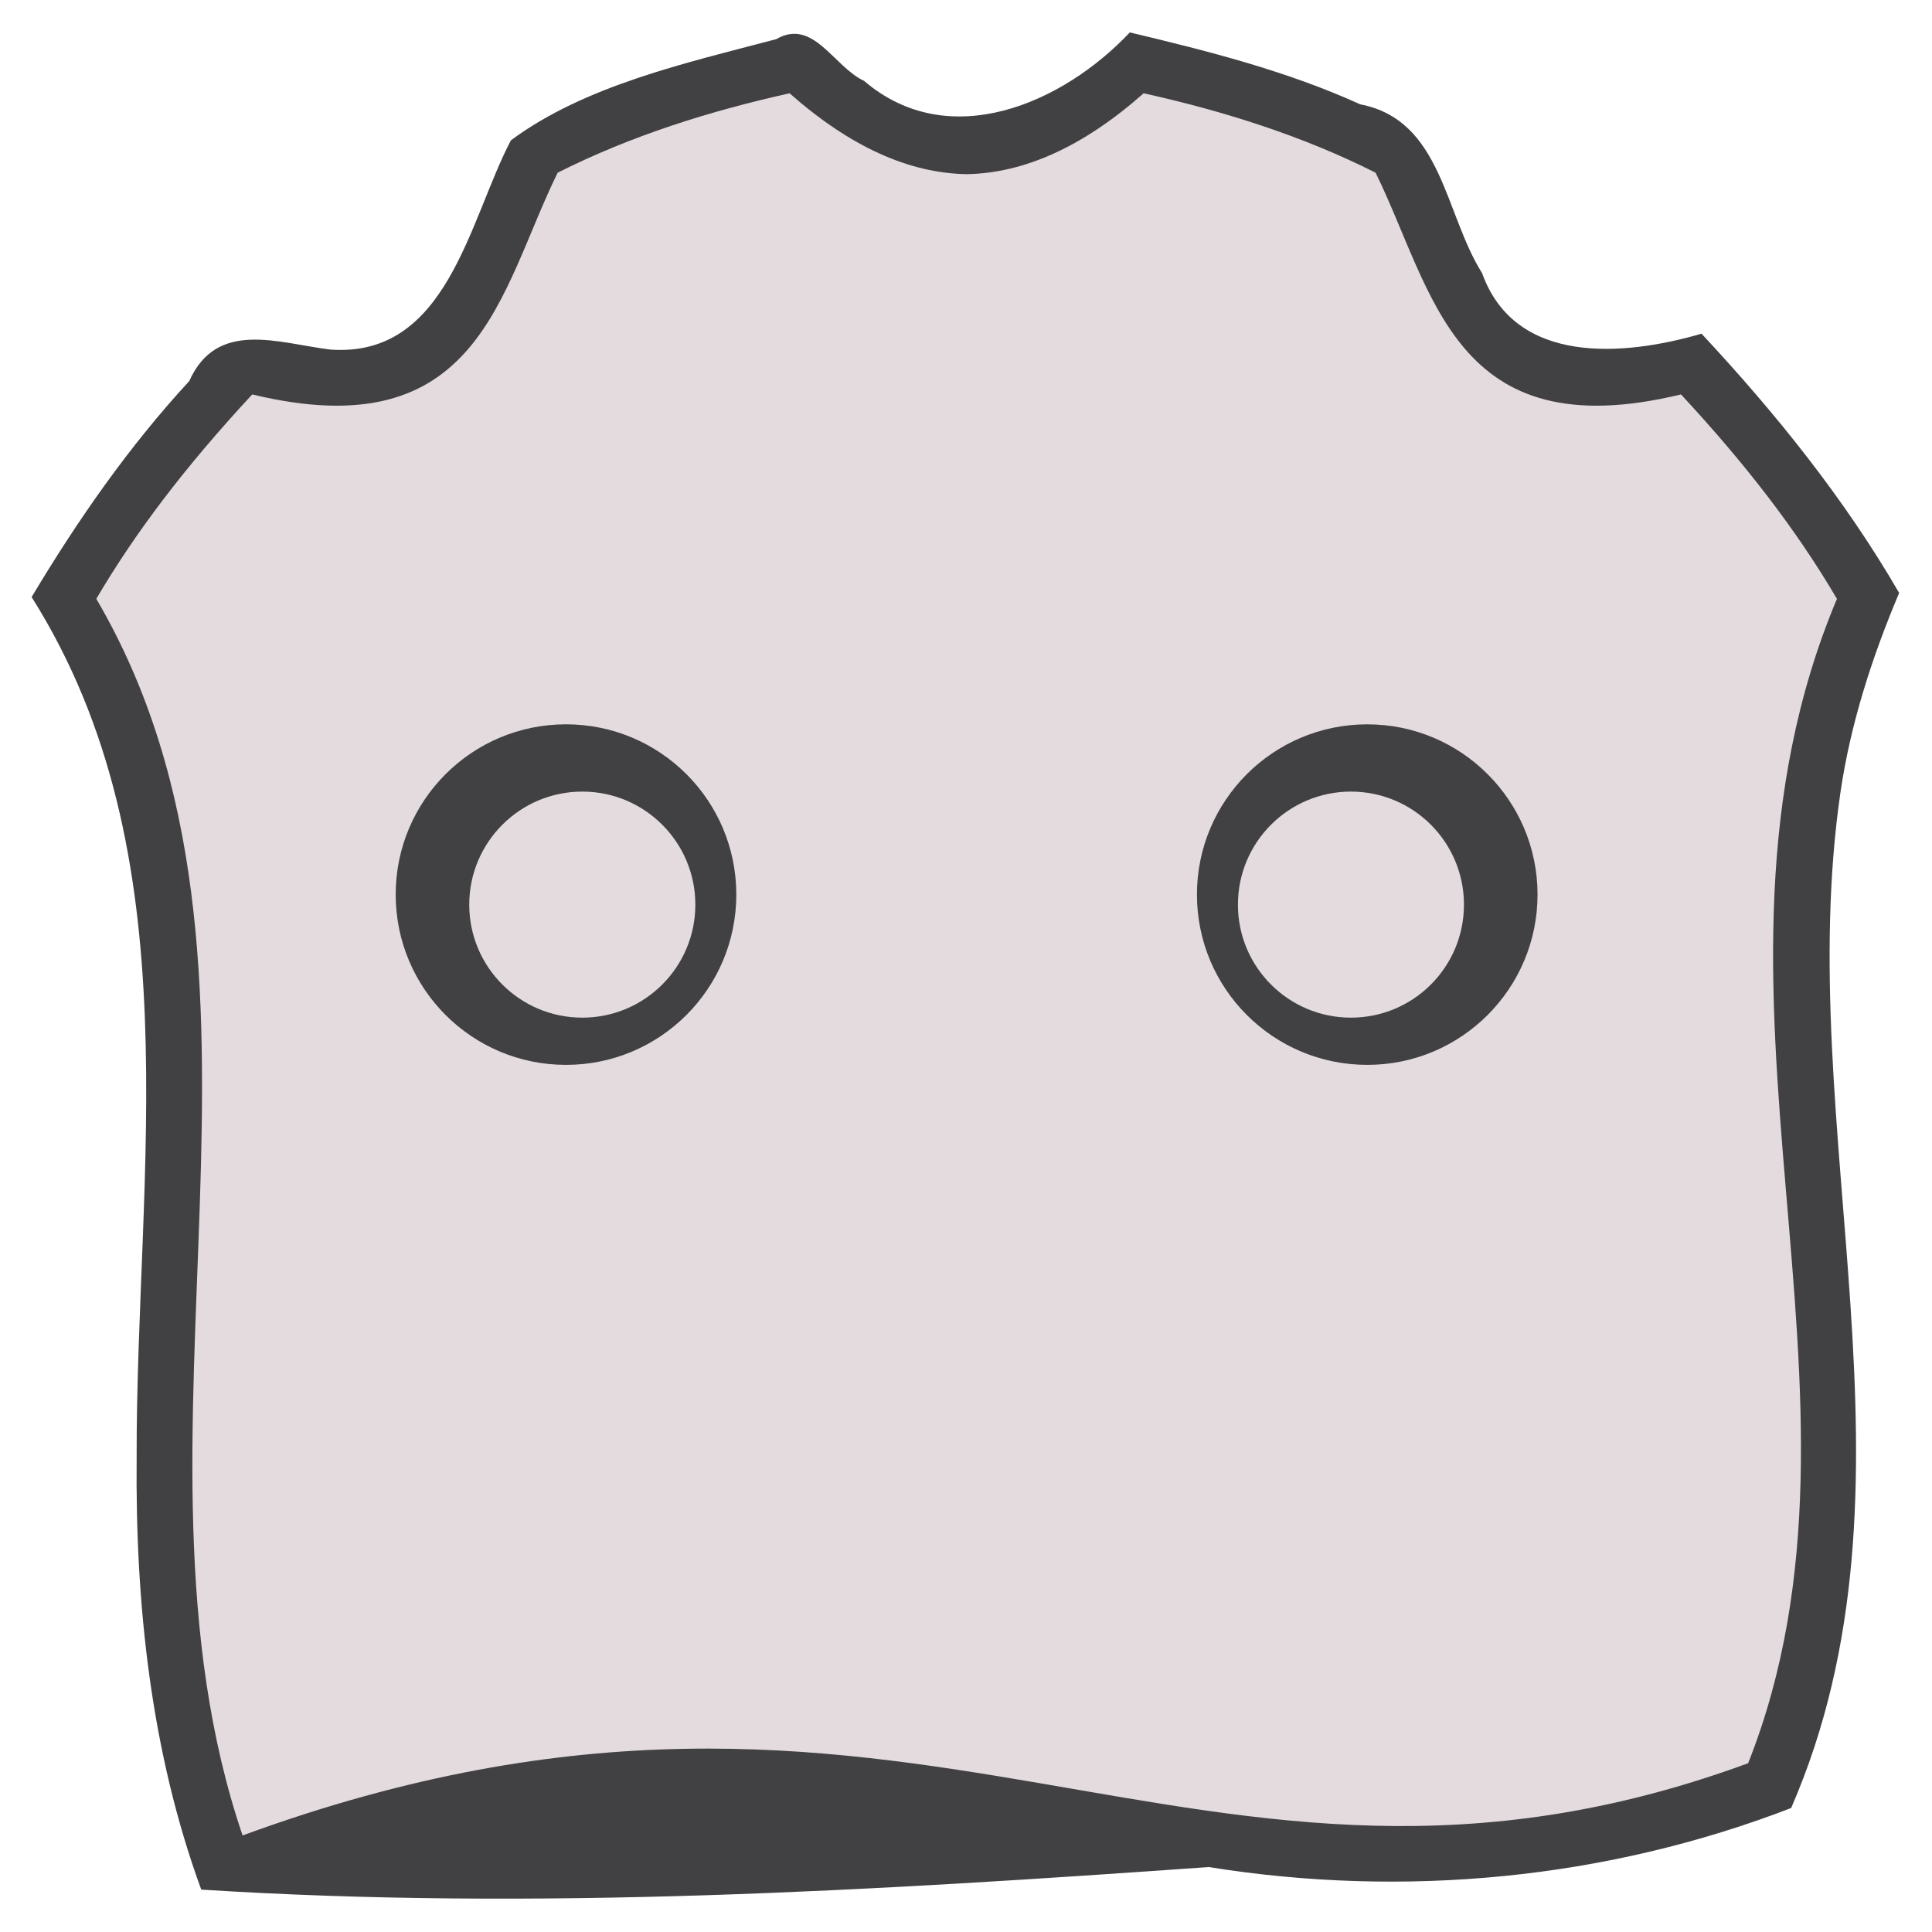 <?xml version="1.0" encoding="UTF-8" standalone="no"?>
<!DOCTYPE svg PUBLIC "-//W3C//DTD SVG 1.1//EN" "http://www.w3.org/Graphics/SVG/1.1/DTD/svg11.dtd">
<svg width="100%" height="100%" viewBox="0 0 80 80" version="1.1" xmlns="http://www.w3.org/2000/svg" xmlns:xlink="http://www.w3.org/1999/xlink" xml:space="preserve" xmlns:serif="http://www.serif.com/" style="fill-rule:evenodd;clip-rule:evenodd;stroke-linejoin:round;stroke-miterlimit:2;">
    <g id="g54" transform="matrix(1.156,0,0,1.156,-31.971,-17.714)">
        <g id="Layer-1" serif:id="Layer 1">
            <g id="g541" serif:id="g54">
                <g id="g38">
                    <path id="path31" d="M55.46,16.727C52.22,17.58 48.597,18.39 45.956,20.351C44.451,23.228 43.685,28.159 39.478,27.844C37.615,27.612 35.425,26.761 34.436,28.973C32.264,31.327 30.431,33.965 28.789,36.71C34.614,45.935 32.524,57.277 32.551,67.575C32.503,72.798 33.063,78.079 34.865,83.009C46.898,83.776 58.96,83.051 70.953,82.201C77.949,83.325 85.197,82.641 91.816,80.086C96.874,68.456 91.832,55.776 93.58,43.716C93.941,41.244 94.714,38.858 95.684,36.562C93.723,33.181 91.266,30.129 88.605,27.276C85.859,28.078 81.938,28.436 80.745,25.107C79.393,22.959 79.312,19.624 76.378,19.06C73.746,17.863 70.93,17.153 68.127,16.484C65.732,19.028 61.649,20.827 58.605,18.219C57.517,17.715 56.789,15.956 55.46,16.727Z" style="fill:rgb(65,64,66);fill-rule:nonzero;"/>
                    <path id="path23" d="M55.94,18.665C53.091,19.298 50.273,20.179 47.632,21.509C45.543,25.753 44.849,31.424 36.694,29.452C36.694,29.452 36.693,29.452 36.692,29.452C34.257,32.073 32.479,34.438 31.106,36.774C38.814,49.921 31.531,66.927 36.346,81.069C60.448,72.244 70.438,85.77 90.275,78.482C95.505,65.295 87.586,50.744 93.456,36.774C91.999,34.295 90.165,31.923 87.87,29.452C87.869,29.452 87.868,29.452 87.868,29.452C79.713,31.424 79.019,25.753 76.93,21.509C74.289,20.179 71.47,19.298 68.622,18.665C66.464,20.573 64.351,21.527 62.282,21.562C60.212,21.528 58.098,20.573 55.94,18.665Z" style="fill:rgb(227,219,222);fill-rule:nonzero;"/>
                    <g id="g28" transform="matrix(1,0,0,1,9.859,-3.943)">
                        <g id="g10" transform="matrix(0.074,0,0,-0.074,44.172,51.309)">
                            <path id="path10" d="M0,0C0,-45.551 -36.907,-82.45 -82.443,-82.45C-127.956,-82.45 -164.874,-45.551 -164.874,0C-164.874,45.521 -127.956,82.401 -82.443,82.401C-36.907,82.401 0,45.521 0,0" style="fill:rgb(65,64,66);fill-rule:nonzero;"/>
                        </g>
                        <g id="g11" transform="matrix(0.074,0,0,-0.074,42.705,51.671)">
                            <path id="path11" d="M0,0C0,-30.214 -24.488,-54.701 -54.724,-54.701C-84.945,-54.701 -109.448,-30.214 -109.448,0C-109.448,30.214 -84.945,54.724 -54.724,54.724C-24.488,54.724 0,30.214 0,0" style="fill:rgb(227,219,222);fill-rule:nonzero;"/>
                        </g>
                        <path id="path13" d="M60.672,51.309C60.672,54.68 63.403,57.41 66.773,57.41C70.14,57.41 72.872,54.68 72.872,51.309C72.872,47.941 70.14,45.212 66.773,45.212C63.403,45.212 60.672,47.941 60.672,51.309" style="fill:rgb(65,64,66);fill-rule:nonzero;"/>
                        <g id="g14" transform="matrix(0.074,0,0,-0.074,62.14,51.671)">
                            <path id="path14" d="M0,0C0,-30.214 24.48,-54.701 54.694,-54.701C84.937,-54.701 109.417,-30.214 109.417,0C109.417,30.214 84.937,54.724 54.694,54.724C24.48,54.724 0,30.214 0,0" style="fill:rgb(227,219,222);fill-rule:nonzero;"/>
                        </g>
                    </g>
                </g>
            </g>
        </g>
    </g>
</svg>
